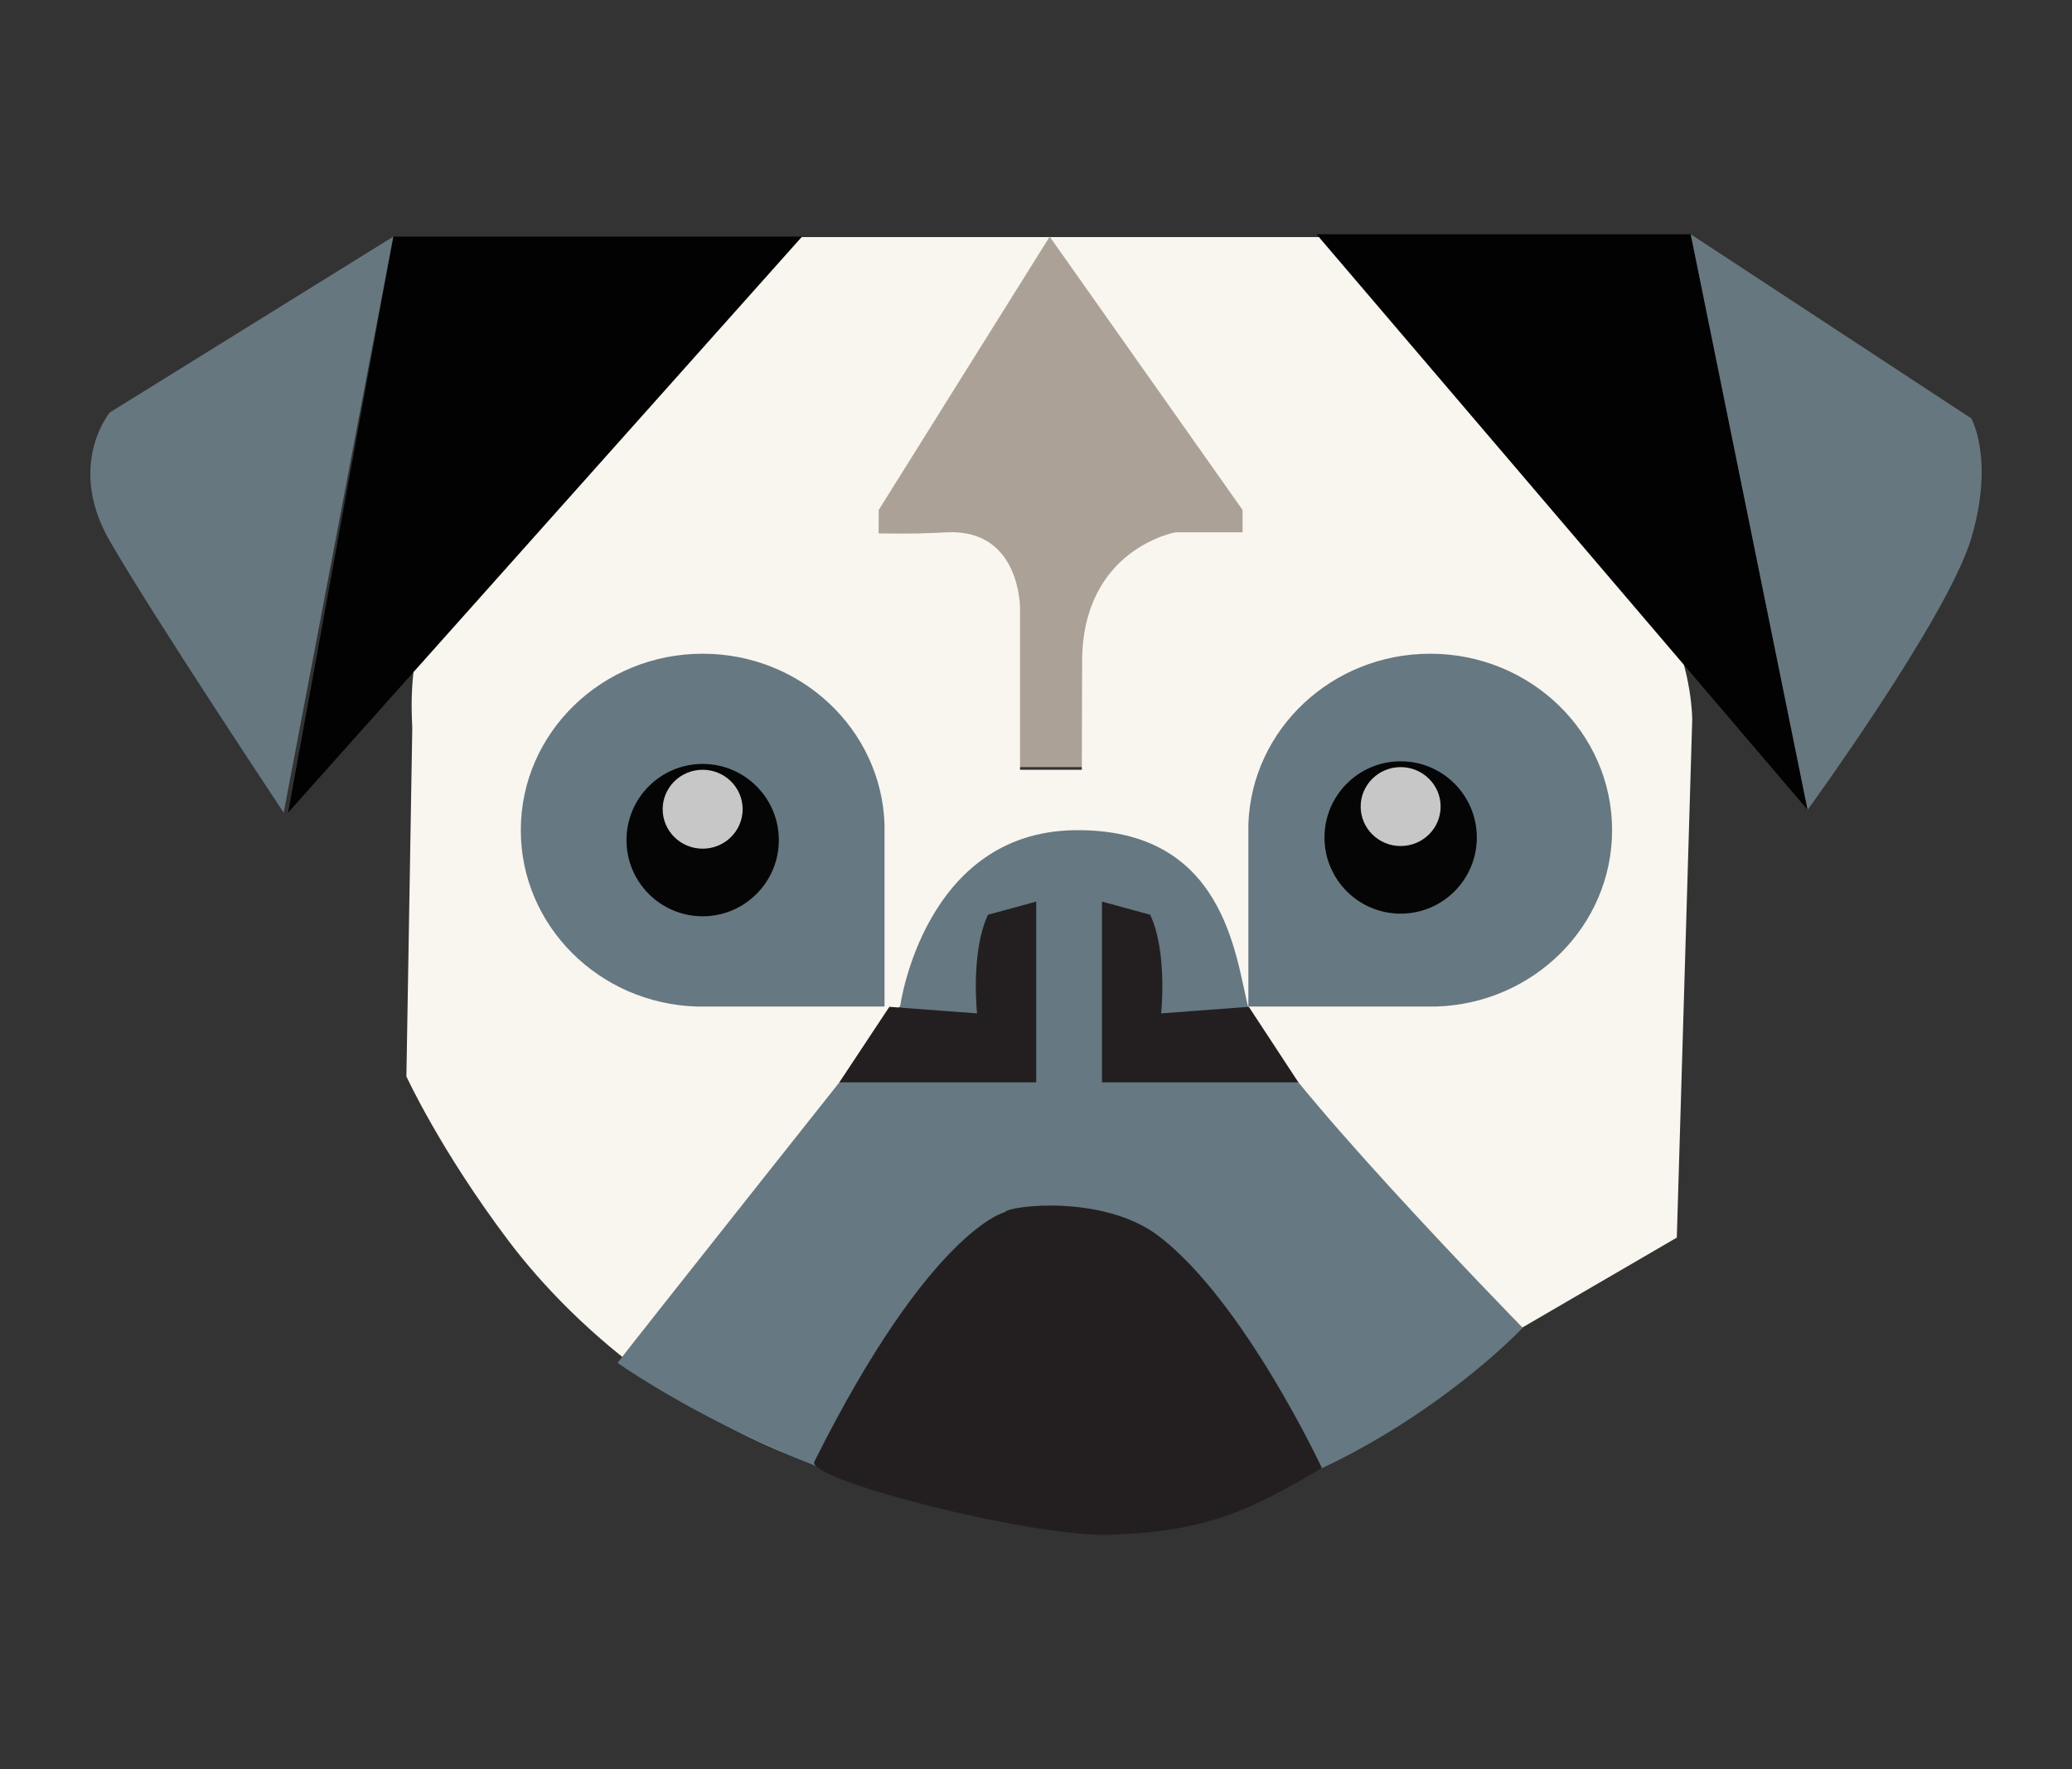 <?xml version="1.0" encoding="utf-8"?>
<!-- Generator: Adobe Illustrator 16.0.0, SVG Export Plug-In . SVG Version: 6.00 Build 0)  -->
<!DOCTYPE svg PUBLIC "-//W3C//DTD SVG 1.1//EN" "http://www.w3.org/Graphics/SVG/1.1/DTD/svg11.dtd">
<svg version="1.1" id="Layer_1" xmlns="http://www.w3.org/2000/svg" xmlns:xlink="http://www.w3.org/1999/xlink" x="0px" y="0px"
	 width="118.176px" height="100.883px" viewBox="0 0 118.176 100.883" enable-background="new 0 0 118.176 100.883"
	 xml:space="preserve">
<rect x="0" y="0" width="118.176" height="100.883" fill="#333333" stroke="none"/>
<line fill="none" x1="58.388" y1="62.578" x2="46.513" y2="62.578"/>
<g>
	<polygon fill="#F9F5EF" points="25.269,34.895 44.743,13.52 77.086,13.52 95.636,34.895 	"/>
	<polygon fill="#ABA197" points="50.119,29.078 59.869,13.494 70.869,29.078 70.869,43.744 50.032,43.744 	"/>
	<path fill="#F9F5EF" d="M23.513,41.603l-0.334,19.779c0,0,1.924,4.205,5.834,9.387c3.713,4.916,11.105,11.685,21.937,14.017
		c19.065,4.106,19.38-1.158,20.085,0.104c1.48,2.646,0,0,0,0l24.602-14.317l0.879-29.552c0,0,0-10.672-10.383-10.668
		c-8.246,0.004-19.08,0-19.08,0s-5.312,0.931-5.334,7.345c-0.017,5.073-0.017,6.198-0.017,6.198h-3.524v-9.209
		c0,0,0.041-4.5-4.125-4.334c-2.27,0.092-2.244,0.246-22.037-0.582C22.226,30.606,23.566,41.09,23.513,41.603z"/>
</g>
<g>
	<path fill="#667881" d="M35.222,77.717c0.25-0.375,16.125-20.375,16.125-20.375s1.36-9.875,9.931-10
		c8.569-0.125,9.175,7.154,9.925,10.154s15.645,18.221,15.645,18.221s-10.5,11.125-24.625,11.125S35.222,77.717,35.222,77.717z"/>
	<path fill="#231F20" d="M47.871,61.721h11.229V51.412l-2.75,0.75c-1,2.125-0.625,5.625-0.625,5.625l-5-0.375L47.871,61.721z"/>
	<path fill="#231F20" d="M74.054,61.721H62.851V51.412l2.75,0.75c1,2.125,0.625,5.625,0.625,5.625l5-0.375L74.054,61.721z"/>
	<path fill="#231F20" d="M57.321,69.117c0.25-0.375,5.625-1.019,8.75,1.356c4.869,3.701,9.326,13.244,9.326,13.244
		c-4.125,2.42-6.562,3.607-12.024,3.801c-4.542,0.16-17.433-3.155-16.927-4.17C53.071,70.1,57.321,69.117,57.321,69.117z"/>
</g>
<g>
	<path fill="#667881" d="M29.263,48.082c0-0.117,0.002-0.234,0.006-0.353"/>
</g>
<g>
	<path fill="#667881" d="M50.448,46.99v10.407H39.813h-0.066c-5.576-0.17-10.043-4.606-10.043-10.057
		c0-5.559,4.646-10.062,10.375-10.062C45.687,37.278,50.257,41.596,50.448,46.99z"/>
	<circle fill="#060505" cx="40.076" cy="47.906" r="4.344"/>
	<ellipse fill="#C8C7C8" cx="40.076" cy="46.145" rx="2.281" ry="2.25"/>
</g>
<g>
	<path fill="#667881" d="M71.201,46.99v10.407h10.635h0.066c5.575-0.17,10.043-4.606,10.043-10.057
		c0-5.559-4.646-10.062-10.375-10.062C75.961,37.278,71.392,41.596,71.201,46.99z"/>
	<circle fill="#060505" cx="79.886" cy="47.756" r="4.344"/>
	<ellipse fill="#C8C7C8" cx="79.886" cy="45.994" rx="2.28" ry="2.25"/>
</g>
<g>
	<polygon fill="#020202" points="16.431,46.34 45.743,13.494 22.431,13.494 	"/>
	<path fill="#667780" d="M22.431,13.494L6.263,23.52c0,0-2.5,3,0,7.334s9.917,15.486,9.917,15.486L22.431,13.494z"/>
</g>
<g>
	<path fill="#020202" d="M75.086,13.358c1.261,0,21.345,0,21.345,0l6.666,32.82L75.086,13.358z"/>
	<path fill="#667780" d="M96.431,13.358l16,10.5c0,0,1.334,2.334,0,6.834s-9.334,15.486-9.334,15.486L96.431,13.358z"/>
</g>
</svg>
